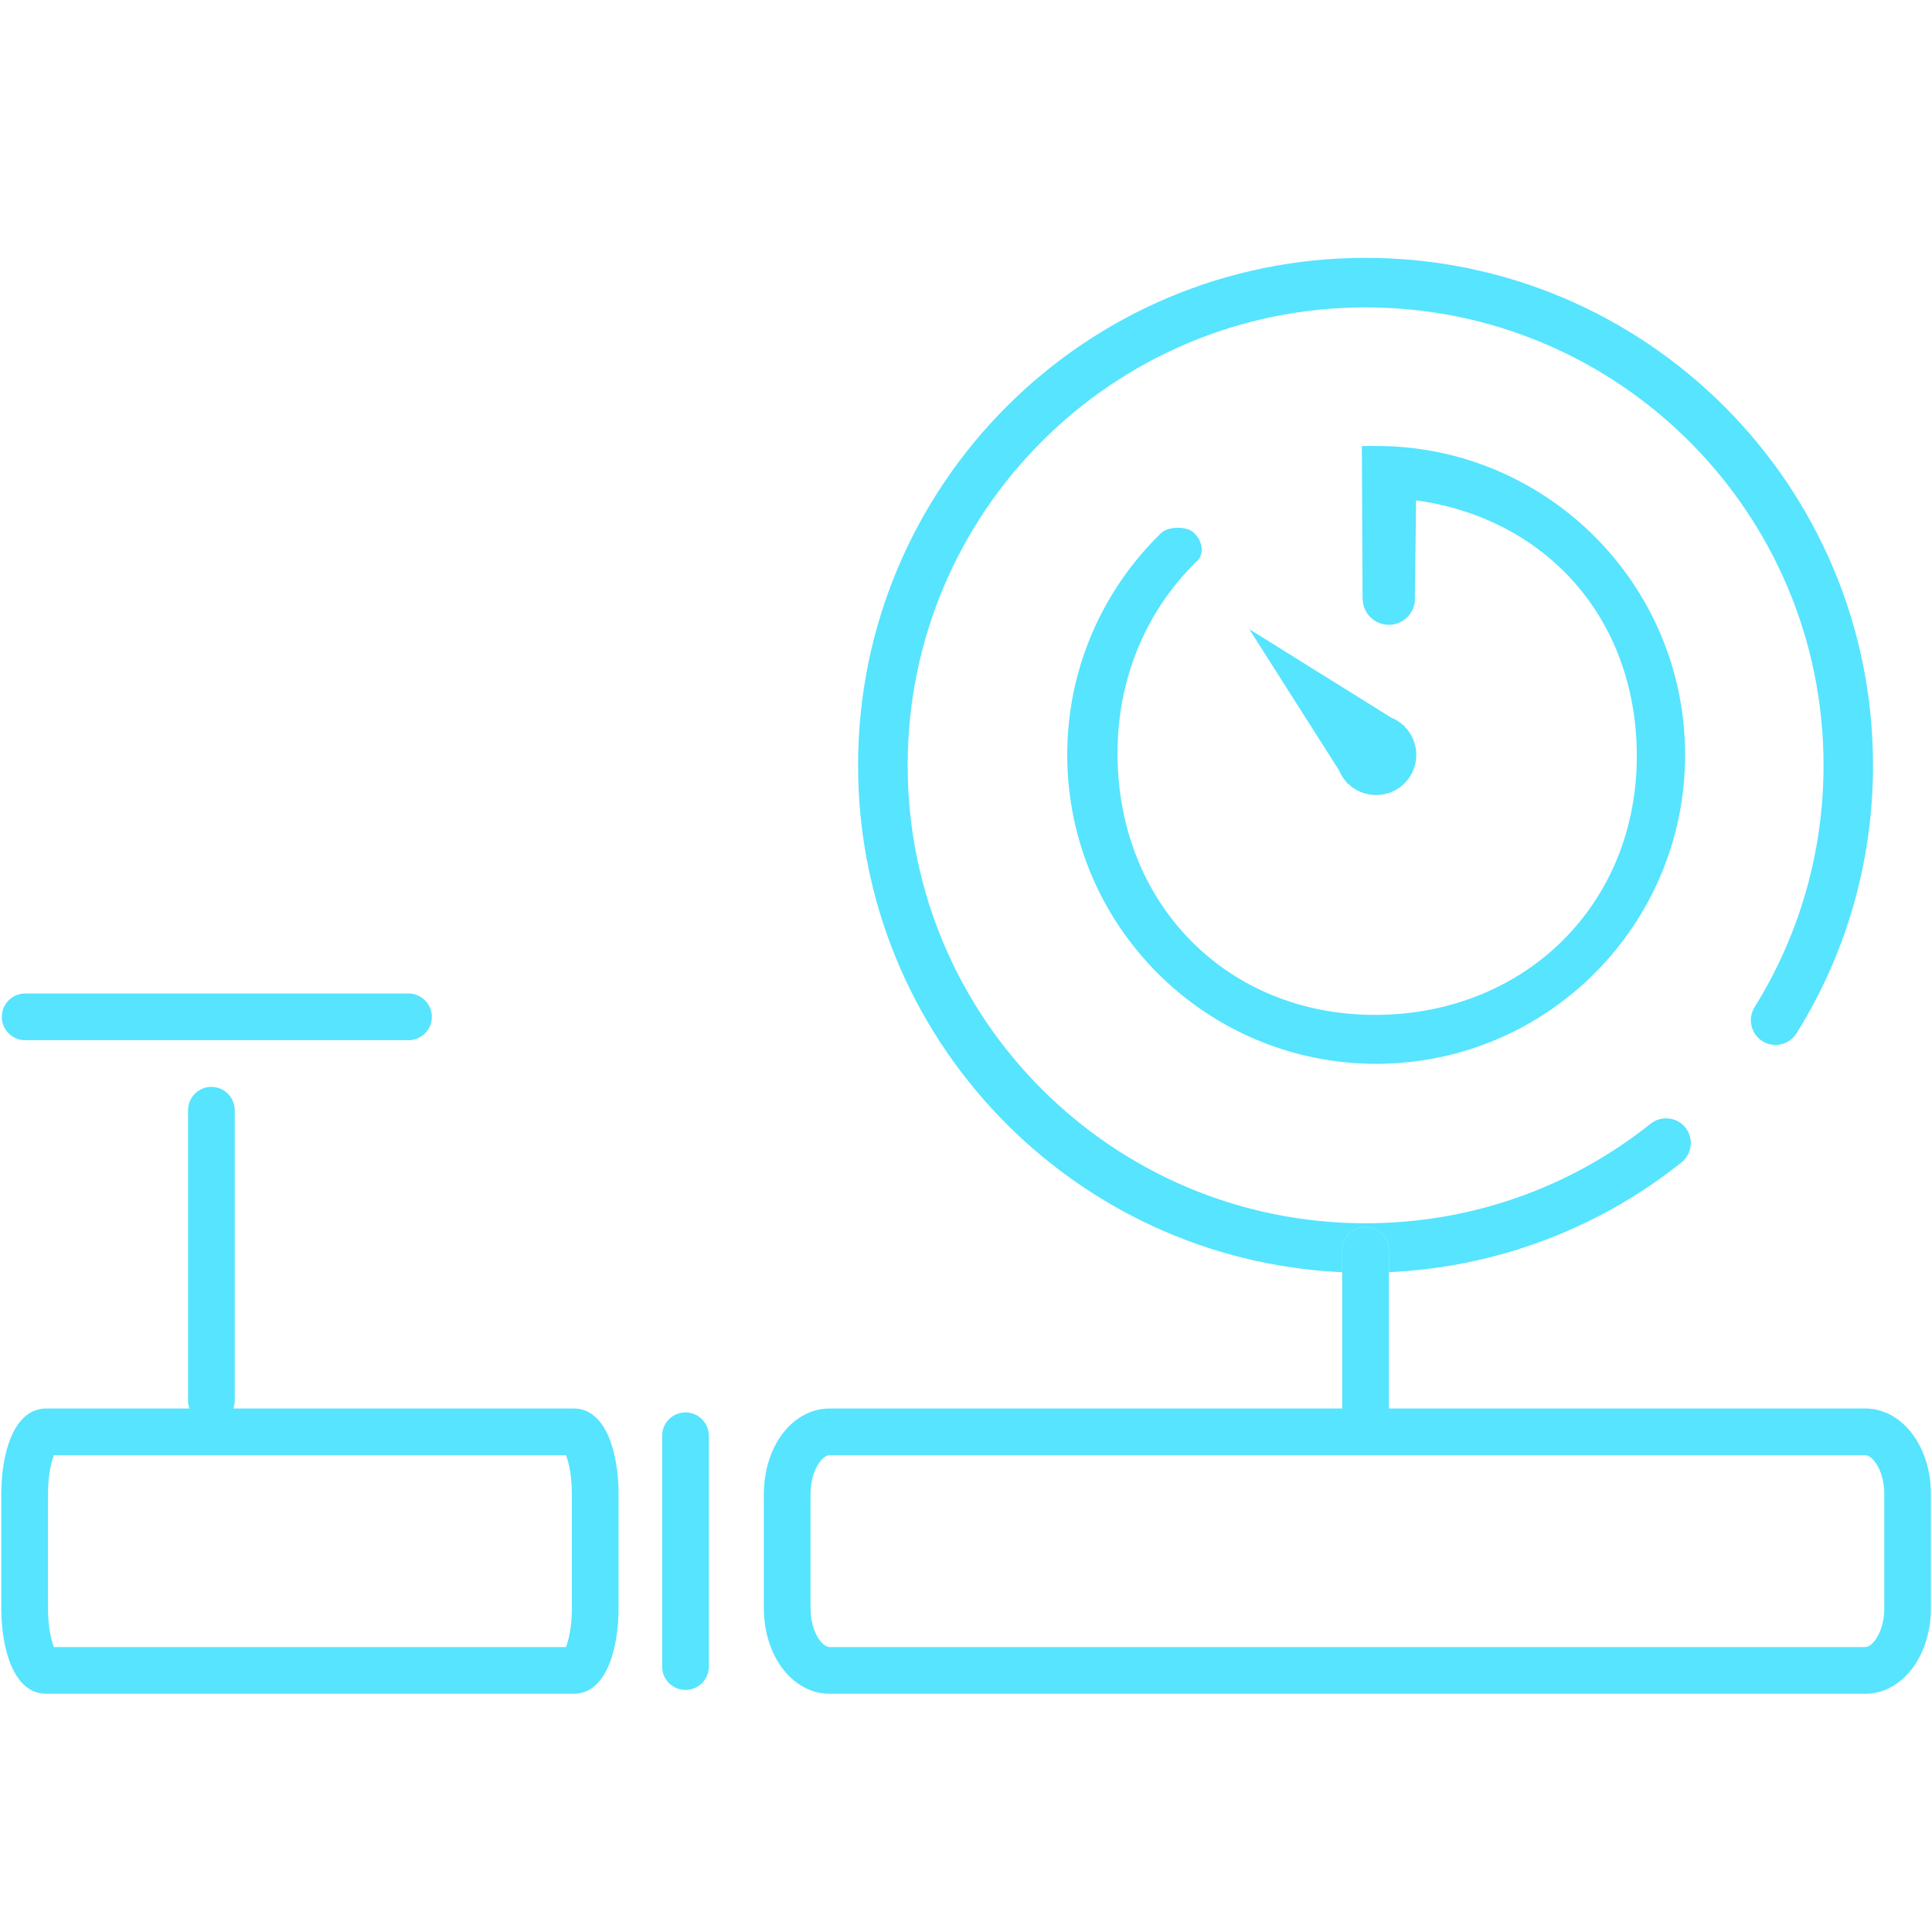<?xml version="1.0" encoding="UTF-8" standalone="no"?>
<svg width="30px" height="30px" viewBox="0 0 30 30" version="1.1" xmlns="http://www.w3.org/2000/svg" xmlns:xlink="http://www.w3.org/1999/xlink">
    <!-- Generator: Sketch 46 (44423) - http://www.bohemiancoding.com/sketch -->
    <title>xiaofangmoduanshishui</title>
    <desc>Created with Sketch.</desc>
    <defs></defs>
    <g id="Page-1" stroke="none" stroke-width="1" fill="none" fill-rule="evenodd">
        <g id="xiaofangmoduanshishui" fill-rule="nonzero" fill="#56E4FF">
            <g id="末端试水阀简化" transform="translate(0, 4)">
                <path d="M21.785,7.257 C21.731,7.209 21.669,7.17 21.602,7.143 L19.398,5.769 L20.792,7.961 C20.82,8.028 20.859,8.09 20.907,8.142 L20.924,8.17 L20.929,8.165 C21.046,8.282 21.205,8.347 21.371,8.345 C21.536,8.345 21.695,8.279 21.811,8.161 C21.928,8.044 21.993,7.885 21.992,7.719 C21.992,7.554 21.925,7.395 21.808,7.279 L21.811,7.275 L21.785,7.257 L21.785,7.257 Z" id="Shape"></path>
                <path d="M18.535,4.269 C18.422,4.166 18.153,4.176 18.041,4.267 L18.041,4.266 C18.039,4.268 18.037,4.27 18.035,4.272 C18.026,4.28 18.017,4.288 18.009,4.297 C18.008,4.298 18.008,4.299 18.007,4.3 C17.116,5.176 16.566,6.395 16.572,7.743 C16.584,10.392 18.741,12.53 21.39,12.519 C24.039,12.506 26.178,10.35 26.166,7.7 C26.154,5.052 23.996,2.913 21.347,2.925 L21.344,2.925 L21.147,2.926 L21.158,5.312 L21.16,5.312 C21.169,5.53 21.348,5.702 21.566,5.702 C21.79,5.702 21.972,5.52 21.972,5.296 C21.972,5.288 21.971,5.279 21.97,5.271 L21.989,3.769 C24.019,4.052 25.408,5.612 25.416,7.722 C25.427,10.037 23.684,11.749 21.369,11.759 C19.054,11.769 17.363,10.037 17.353,7.722 C17.347,6.547 17.79,5.499 18.565,4.734 L18.565,4.734 C18.577,4.724 18.589,4.713 18.6,4.701 C18.71,4.579 18.66,4.382 18.535,4.269 L18.535,4.269 Z" id="Shape"></path>
                <path d="M21.204,15.052 C21.3,15.052 21.393,15.09 21.461,15.158 C21.528,15.226 21.567,15.318 21.567,15.414 L21.567,15.754 C23.223,15.68 24.814,15.084 26.11,14.05 C26.276,13.918 26.303,13.676 26.172,13.51 C26.039,13.344 25.797,13.317 25.631,13.449 C24.382,14.445 22.836,14.995 21.204,14.995 C17.277,14.995 14.094,11.811 14.094,7.883 C14.094,3.957 17.277,0.773 21.204,0.773 C25.132,0.773 28.316,3.957 28.316,7.883 C28.316,9.23 27.941,10.52 27.245,11.639 C27.133,11.819 27.188,12.056 27.368,12.168 C27.455,12.222 27.559,12.239 27.658,12.216 C27.757,12.193 27.843,12.131 27.897,12.045 C28.67,10.806 29.084,9.375 29.084,7.883 C29.084,3.532 25.556,0.004 21.204,0.004 C16.852,0.004 13.324,3.532 13.324,7.883 C13.324,12.116 16.658,15.565 20.842,15.755 L20.842,15.415 C20.842,15.318 20.88,15.226 20.948,15.158 C21.016,15.09 21.108,15.052 21.204,15.052 L21.204,15.052 Z M10.644,17.932 C10.548,17.932 10.456,17.97 10.388,18.038 C10.32,18.106 10.282,18.198 10.282,18.294 L10.282,21.879 C10.282,22.079 10.444,22.241 10.644,22.241 C10.845,22.241 11.007,22.079 11.007,21.879 L11.007,18.294 C11.007,18.094 10.844,17.932 10.644,17.932 L10.644,17.932 Z M0.383,12.152 L6.343,12.152 C6.543,12.152 6.706,11.99 6.706,11.79 C6.706,11.59 6.543,11.427 6.343,11.427 L0.383,11.427 C0.186,11.431 0.028,11.593 0.028,11.79 C0.028,11.987 0.186,12.148 0.383,12.152 Z" id="Shape"></path>
                <path d="M28.962,17.871 L21.567,17.871 L21.567,15.414 C21.567,15.318 21.528,15.226 21.461,15.158 C21.393,15.09 21.3,15.052 21.204,15.052 C21.108,15.052 21.016,15.09 20.948,15.158 C20.88,15.226 20.842,15.318 20.842,15.414 L20.842,17.871 L12.883,17.871 C12.309,17.871 11.861,18.455 11.861,19.2 L11.861,20.972 C11.861,21.718 12.31,22.301 12.883,22.301 L28.962,22.301 C29.534,22.301 29.983,21.718 29.983,20.972 L29.983,19.2 C29.983,18.455 29.534,17.871 28.962,17.871 L28.962,17.871 Z M29.259,20.972 C29.259,21.335 29.08,21.576 28.962,21.576 L12.883,21.576 C12.764,21.576 12.586,21.335 12.586,20.972 L12.586,19.2 C12.586,18.837 12.764,18.596 12.883,18.596 L28.962,18.596 C29.08,18.596 29.259,18.837 29.259,19.2 L29.259,20.972 Z M8.907,17.871 L3.623,17.871 C3.636,17.833 3.645,17.793 3.645,17.75 L3.645,13.24 C3.645,13.039 3.482,12.877 3.282,12.877 C3.082,12.877 2.92,13.039 2.92,13.24 L2.92,17.75 C2.92,17.793 2.929,17.833 2.942,17.871 L0.719,17.871 C0.203,17.871 0.02,18.587 0.02,19.2 L0.02,20.972 C0.02,21.585 0.203,22.301 0.719,22.301 L8.907,22.301 C9.423,22.301 9.605,21.585 9.605,20.972 L9.605,19.2 C9.605,18.587 9.423,17.871 8.907,17.871 Z M8.88,20.972 C8.88,21.27 8.828,21.477 8.788,21.576 L0.838,21.576 C0.797,21.477 0.745,21.27 0.745,20.972 L0.745,19.2 C0.745,18.902 0.797,18.695 0.838,18.596 L8.788,18.596 C8.829,18.695 8.88,18.902 8.88,19.2 L8.88,20.972 Z" id="Shape"></path>
            </g>
        </g>
    </g>
</svg>